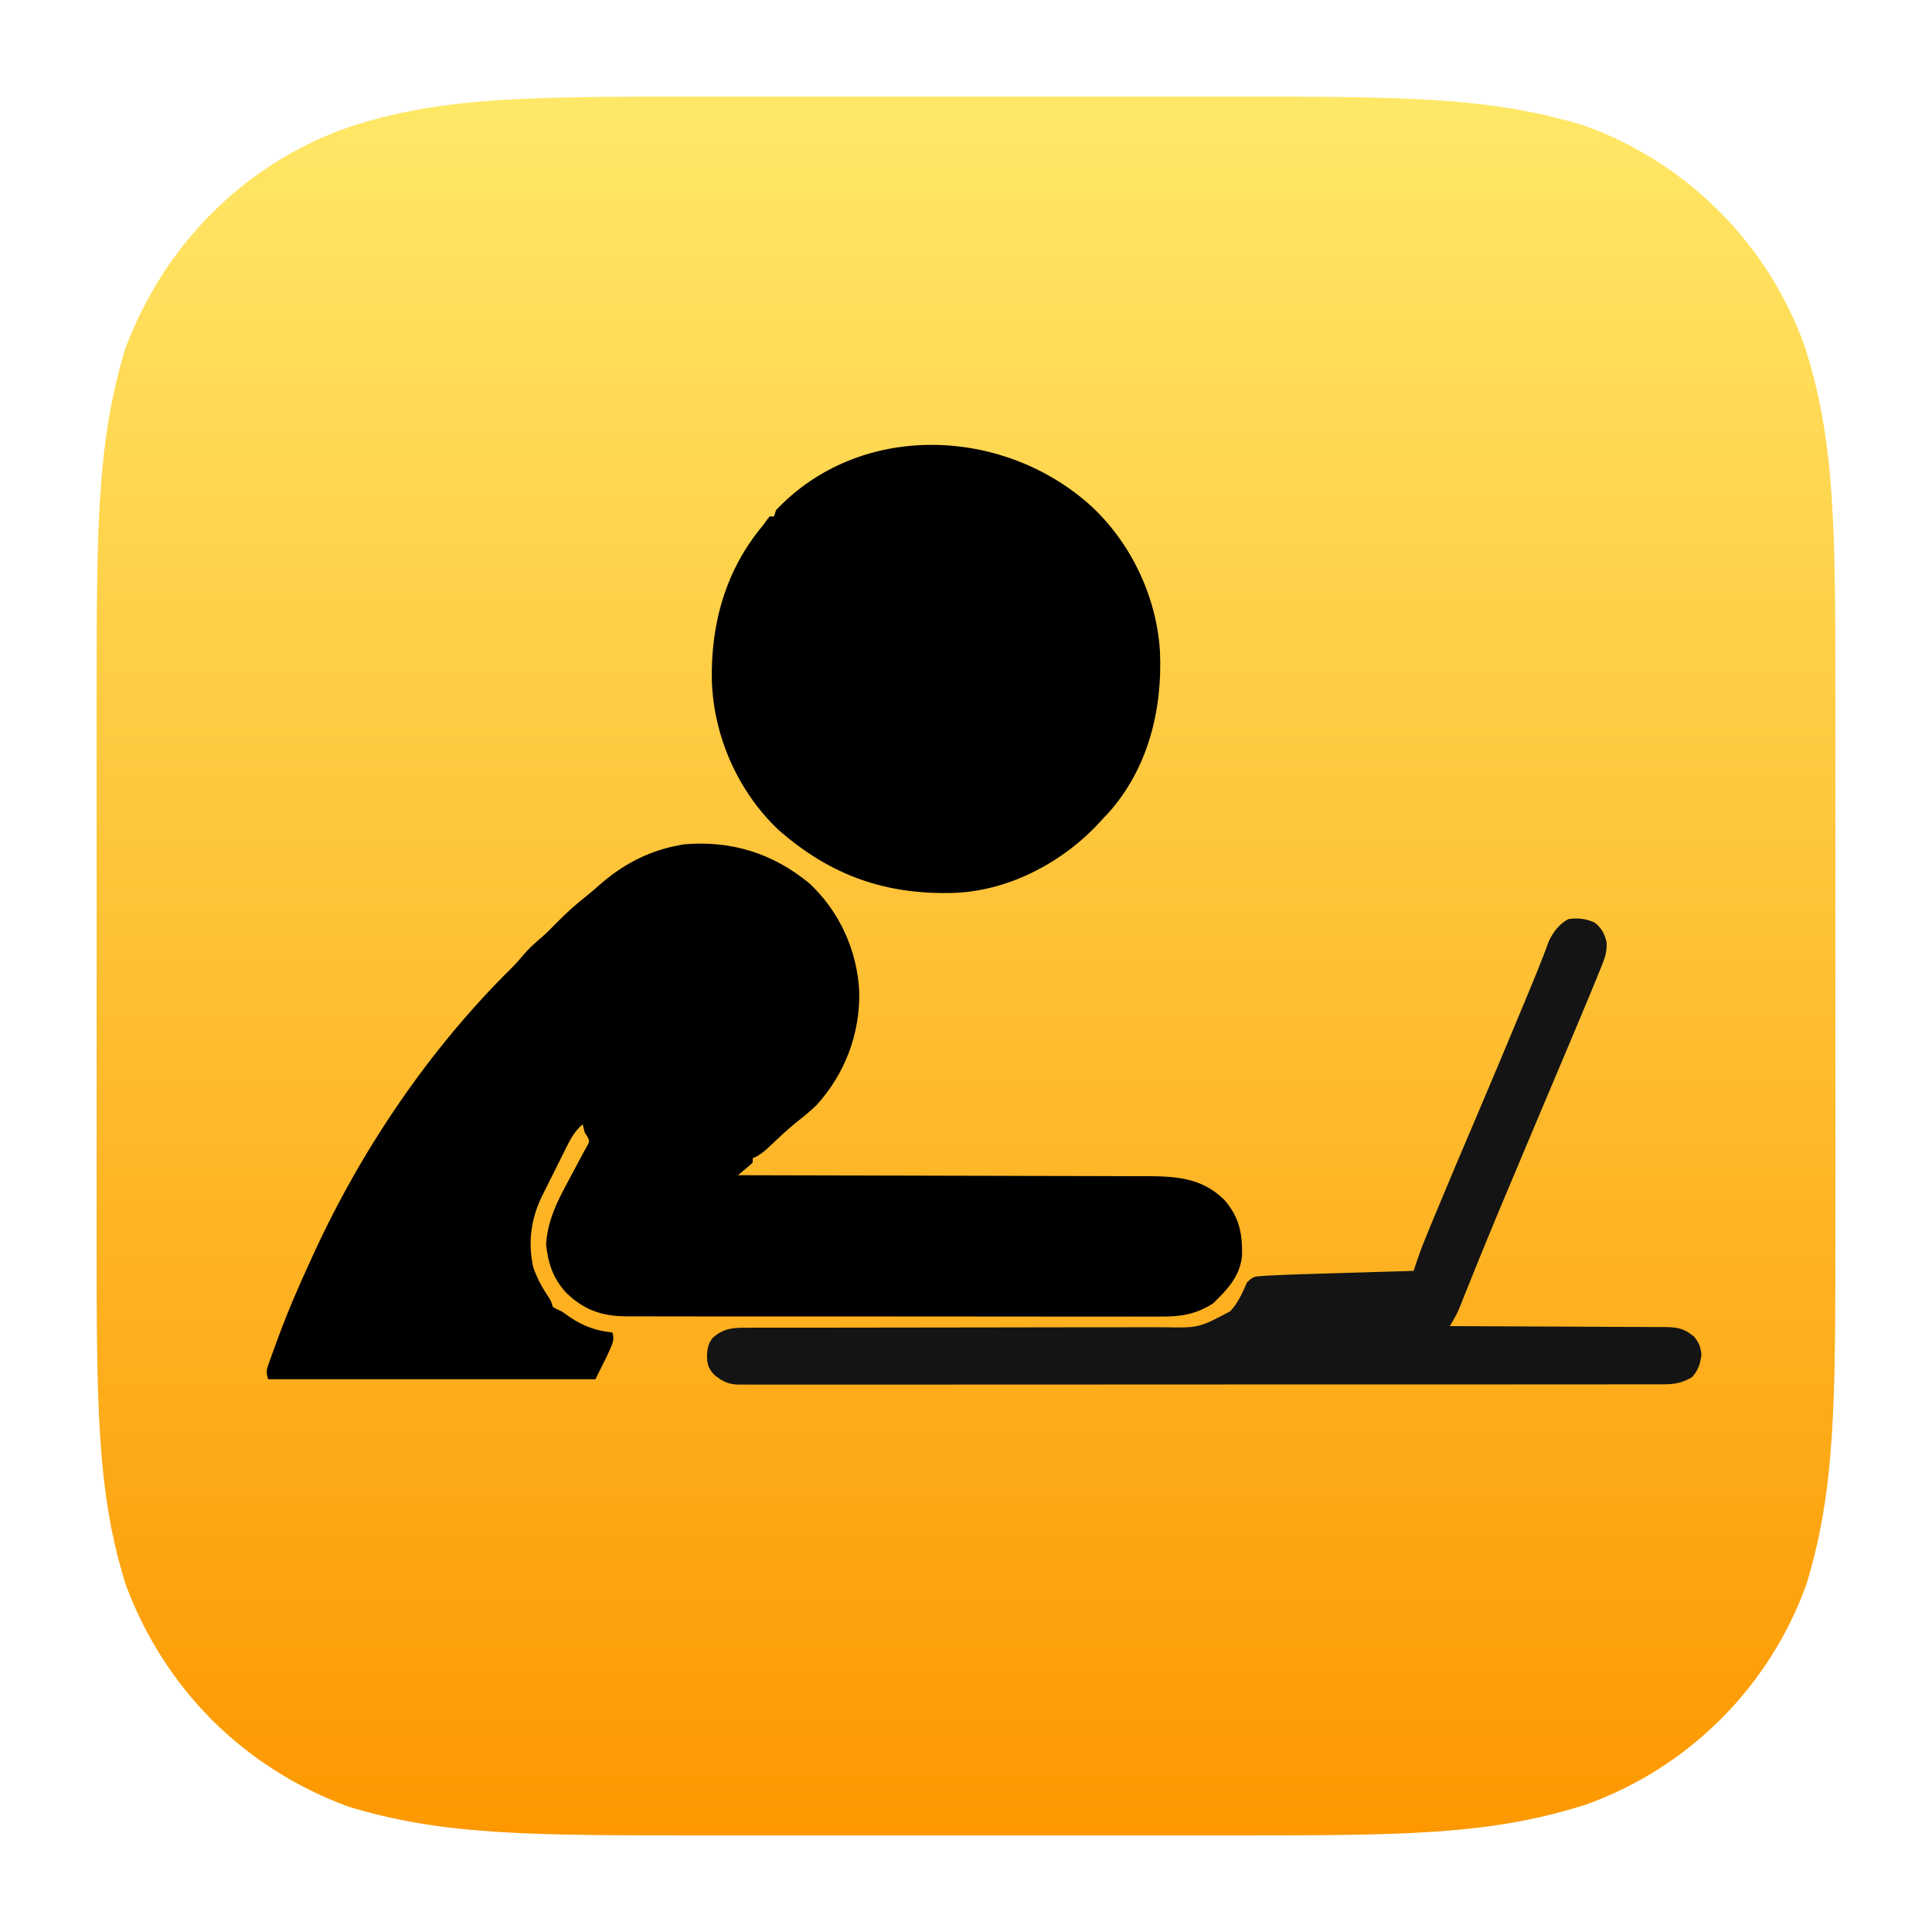 <svg width="100" height="100" viewBox="0 0 100 100" fill="none" xmlns="http://www.w3.org/2000/svg">
<path d="M63.6 5C72.6 5 77.1 5 82 6.5C87.3 8.4 91.5 12.6 93.4 17.9C95 22.8 95 27.4 95 36.4V63.6C95 72.6 95 77.1 93.5 82C91.6 87.3 87.4 91.5 82.1 93.4C77.1 95 72.6 95 63.6 95H36.4C27.4 95 22.9 95 18 93.5C12.6 91.5 8.5 87.4 6.5 82C5 77.2 5 72.7 5 63.6V36.4C5 27.4 5 22.9 6.5 18C8.5 12.7 12.6 8.5 18 6.6C22.8 5 27.3 5 36.4 5H63.6Z" fill="url(#paint0_linear_17_4492)"/>
<path d="M41.882 45.712C43.448 47.163 44.368 49.193 44.474 51.316C44.524 53.505 43.734 55.587 42.259 57.206C41.916 57.541 41.542 57.836 41.166 58.134C40.72 58.501 40.302 58.893 39.885 59.291C39.595 59.566 39.333 59.8 38.96 59.95C38.96 60.023 38.96 60.096 38.96 60.17C38.792 60.336 38.792 60.336 38.575 60.514C38.504 60.573 38.432 60.632 38.359 60.694C38.303 60.739 38.248 60.784 38.19 60.83C38.365 60.83 38.365 60.83 38.543 60.83C41.384 60.835 44.225 60.841 47.065 60.85C48.439 60.855 49.813 60.858 51.187 60.86C52.385 60.861 53.583 60.864 54.781 60.869C55.414 60.871 56.048 60.873 56.681 60.873C57.279 60.873 57.876 60.875 58.474 60.879C58.692 60.88 58.911 60.88 59.129 60.879C60.734 60.875 62.16 60.911 63.369 62.101C64.137 62.996 64.302 63.793 64.29 64.95C64.206 66.038 63.547 66.726 62.795 67.458C61.945 68.011 61.14 68.154 60.14 68.145C60.017 68.145 59.894 68.146 59.769 68.147C59.361 68.149 58.954 68.146 58.546 68.145C58.253 68.145 57.959 68.146 57.667 68.147C56.954 68.149 56.242 68.147 55.531 68.146C54.7 68.144 53.87 68.144 53.039 68.145C51.557 68.145 50.076 68.144 48.594 68.141C47.159 68.139 45.722 68.138 44.285 68.139C42.72 68.14 41.154 68.141 39.588 68.139C39.421 68.139 39.254 68.139 39.087 68.139C39.004 68.139 38.923 68.139 38.838 68.139C38.26 68.138 37.682 68.138 37.103 68.139C36.398 68.139 35.694 68.139 34.989 68.136C34.63 68.135 34.271 68.134 33.911 68.135C33.521 68.135 33.131 68.134 32.741 68.133C32.573 68.133 32.573 68.133 32.4 68.134C31.139 68.123 30.223 67.798 29.314 66.921C28.628 66.181 28.368 65.395 28.266 64.403C28.341 63.202 28.825 62.216 29.39 61.173C29.46 61.043 29.53 60.911 29.599 60.78C29.728 60.538 29.857 60.297 29.986 60.057C30.044 59.949 30.101 59.841 30.16 59.73C30.223 59.613 30.287 59.494 30.353 59.373C30.526 59.085 30.526 59.085 30.408 58.836C30.34 58.734 30.34 58.734 30.27 58.63C30.23 58.484 30.192 58.338 30.16 58.19C29.721 58.57 29.504 59.001 29.252 59.513C29.209 59.597 29.166 59.683 29.122 59.771C29.032 59.951 28.943 60.132 28.854 60.313C28.717 60.588 28.58 60.862 28.442 61.136C28.354 61.312 28.266 61.488 28.179 61.664C28.139 61.745 28.098 61.827 28.056 61.91C27.482 63.08 27.317 64.312 27.599 65.59C27.793 66.151 28.059 66.648 28.395 67.138C28.51 67.32 28.51 67.32 28.62 67.65C28.822 67.767 28.822 67.767 29.06 67.87C29.218 67.976 29.373 68.084 29.528 68.194C30.222 68.66 30.872 68.883 31.7 68.97C31.81 69.41 31.81 69.41 30.82 71.39C25.23 71.39 19.64 71.39 13.88 71.39C13.744 70.98 13.814 70.852 13.957 70.451C14.001 70.327 14.045 70.203 14.09 70.076C14.163 69.876 14.163 69.876 14.238 69.671C14.262 69.603 14.287 69.535 14.313 69.464C14.835 68.022 15.437 66.622 16.08 65.23C16.129 65.123 16.178 65.016 16.228 64.906C18.723 59.464 22.267 54.241 26.549 50.035C26.737 49.843 26.909 49.645 27.08 49.439C27.372 49.09 27.695 48.804 28.042 48.511C28.332 48.252 28.603 47.977 28.874 47.699C29.357 47.208 29.863 46.765 30.402 46.338C30.612 46.168 30.817 45.995 31.017 45.815C32.166 44.798 33.484 44.078 35 43.78C35.187 43.743 35.187 43.743 35.379 43.704C37.823 43.49 39.979 44.15 41.882 45.712Z" fill="black"/>
<path d="M56.34 26.07C58.487 27.981 59.869 30.848 60.039 33.718C60.175 36.733 59.429 39.774 57.37 42.078C57.241 42.212 57.241 42.212 57.11 42.35C57.063 42.403 57.014 42.455 56.966 42.51C55.067 44.596 52.316 46.075 49.467 46.213C45.867 46.34 42.994 45.325 40.29 42.95C38.194 40.965 36.94 38.117 36.846 35.241C36.784 32.265 37.566 29.478 39.51 27.17C39.567 27.089 39.624 27.007 39.683 26.924C39.734 26.86 39.787 26.796 39.84 26.73C39.913 26.73 39.985 26.73 40.06 26.73C40.096 26.621 40.133 26.512 40.17 26.4C44.492 21.835 51.793 22.078 56.34 26.07Z" fill="black"/>
<path d="M82.52 47.74C82.885 48.012 83.049 48.313 83.156 48.759C83.183 49.221 83.088 49.545 82.913 49.963C82.869 50.076 82.869 50.076 82.823 50.192C82.724 50.438 82.622 50.685 82.52 50.93C82.451 51.098 82.382 51.268 82.313 51.436C82.085 51.99 81.852 52.543 81.619 53.096C81.532 53.302 81.446 53.508 81.359 53.715C80.69 55.309 80.015 56.903 79.342 58.496C78.754 59.889 78.166 61.283 77.583 62.679C77.55 62.759 77.517 62.839 77.483 62.92C77.115 63.804 76.751 64.69 76.392 65.578C76.342 65.701 76.342 65.701 76.292 65.826C76.135 66.215 75.978 66.603 75.823 66.992C75.768 67.13 75.712 67.267 75.657 67.406C75.61 67.525 75.561 67.644 75.513 67.768C75.376 68.077 75.216 68.352 75.04 68.64C75.131 68.64 75.131 68.64 75.226 68.64C76.715 68.644 78.206 68.651 79.695 68.66C80.417 68.664 81.137 68.669 81.858 68.67C82.553 68.672 83.248 68.675 83.943 68.681C84.209 68.682 84.475 68.683 84.74 68.683C85.112 68.683 85.482 68.686 85.854 68.689C86.019 68.689 86.019 68.689 86.187 68.688C86.832 68.698 87.196 68.764 87.69 69.19C87.948 69.509 88.016 69.703 88.068 70.112C88.012 70.575 87.901 70.933 87.58 71.28C87.073 71.586 86.652 71.657 86.071 71.652C85.945 71.653 85.945 71.653 85.817 71.653C85.536 71.655 85.256 71.654 84.974 71.653C84.771 71.653 84.567 71.654 84.364 71.654C83.805 71.656 83.246 71.655 82.687 71.655C82.084 71.654 81.482 71.655 80.878 71.656C79.697 71.658 78.516 71.658 77.335 71.658C76.375 71.657 75.415 71.658 74.456 71.658C74.251 71.658 74.251 71.658 74.042 71.658C73.765 71.658 73.488 71.659 73.211 71.659C71.348 71.661 69.486 71.661 67.624 71.659C67.551 71.659 67.479 71.659 67.404 71.659C66.812 71.659 66.22 71.659 65.629 71.659C63.323 71.657 61.015 71.658 58.708 71.662C56.117 71.664 53.525 71.666 50.934 71.665C49.561 71.664 48.188 71.665 46.816 71.666C45.648 71.668 44.48 71.668 43.312 71.666C42.715 71.665 42.119 71.665 41.523 71.667C40.977 71.668 40.432 71.668 39.886 71.666C39.688 71.665 39.491 71.666 39.293 71.667C39.025 71.668 38.758 71.667 38.489 71.665C38.374 71.667 38.374 71.667 38.255 71.668C37.709 71.661 37.404 71.507 36.98 71.17C36.679 70.852 36.6 70.631 36.595 70.193C36.607 69.803 36.649 69.555 36.891 69.245C37.474 68.726 37.989 68.718 38.736 68.722C38.885 68.721 38.885 68.721 39.037 68.721C39.37 68.72 39.704 68.721 40.037 68.721C40.276 68.721 40.514 68.721 40.753 68.72C41.268 68.72 41.783 68.719 42.297 68.72C43.111 68.72 43.925 68.718 44.739 68.717C47.054 68.712 49.369 68.709 51.684 68.708C52.962 68.708 54.241 68.706 55.519 68.702C56.328 68.699 57.136 68.699 57.945 68.701C58.45 68.701 58.954 68.699 59.457 68.697C59.691 68.697 59.924 68.697 60.157 68.698C62.048 68.736 62.048 68.736 63.676 67.87C64.082 67.439 64.307 66.923 64.539 66.383C64.859 66.061 64.944 66.069 65.383 66.042C65.501 66.034 65.62 66.026 65.743 66.019C66.428 65.986 67.113 65.96 67.799 65.941C67.955 65.936 68.111 65.932 68.267 65.926C68.672 65.914 69.078 65.902 69.484 65.89C69.9 65.878 70.316 65.866 70.732 65.853C71.544 65.828 72.357 65.804 73.17 65.78C73.201 65.686 73.201 65.686 73.232 65.59C73.404 65.062 73.591 64.545 73.804 64.03C73.832 63.961 73.861 63.89 73.891 63.819C73.984 63.59 74.079 63.362 74.173 63.133C74.241 62.969 74.31 62.806 74.377 62.642C75.02 61.086 75.68 59.538 76.34 57.989C77.226 55.911 78.098 53.828 78.963 51.742C79.046 51.538 79.131 51.336 79.216 51.132C79.439 50.592 79.661 50.053 79.87 49.508C79.899 49.431 79.928 49.354 79.959 49.276C80.03 49.089 80.099 48.901 80.168 48.714C80.404 48.227 80.691 47.838 81.172 47.575C81.664 47.499 82.06 47.547 82.52 47.74Z" fill="#141414"/>
<defs>
<linearGradient id="paint0_linear_17_4492" x1="49.986" y1="5.028" x2="49.986" y2="94.998" gradientUnits="userSpaceOnUse">
<stop stop-color="#FFE867"/>
<stop offset="1" stop-color="#FD9800"/>
</linearGradient>
</defs>
</svg>
